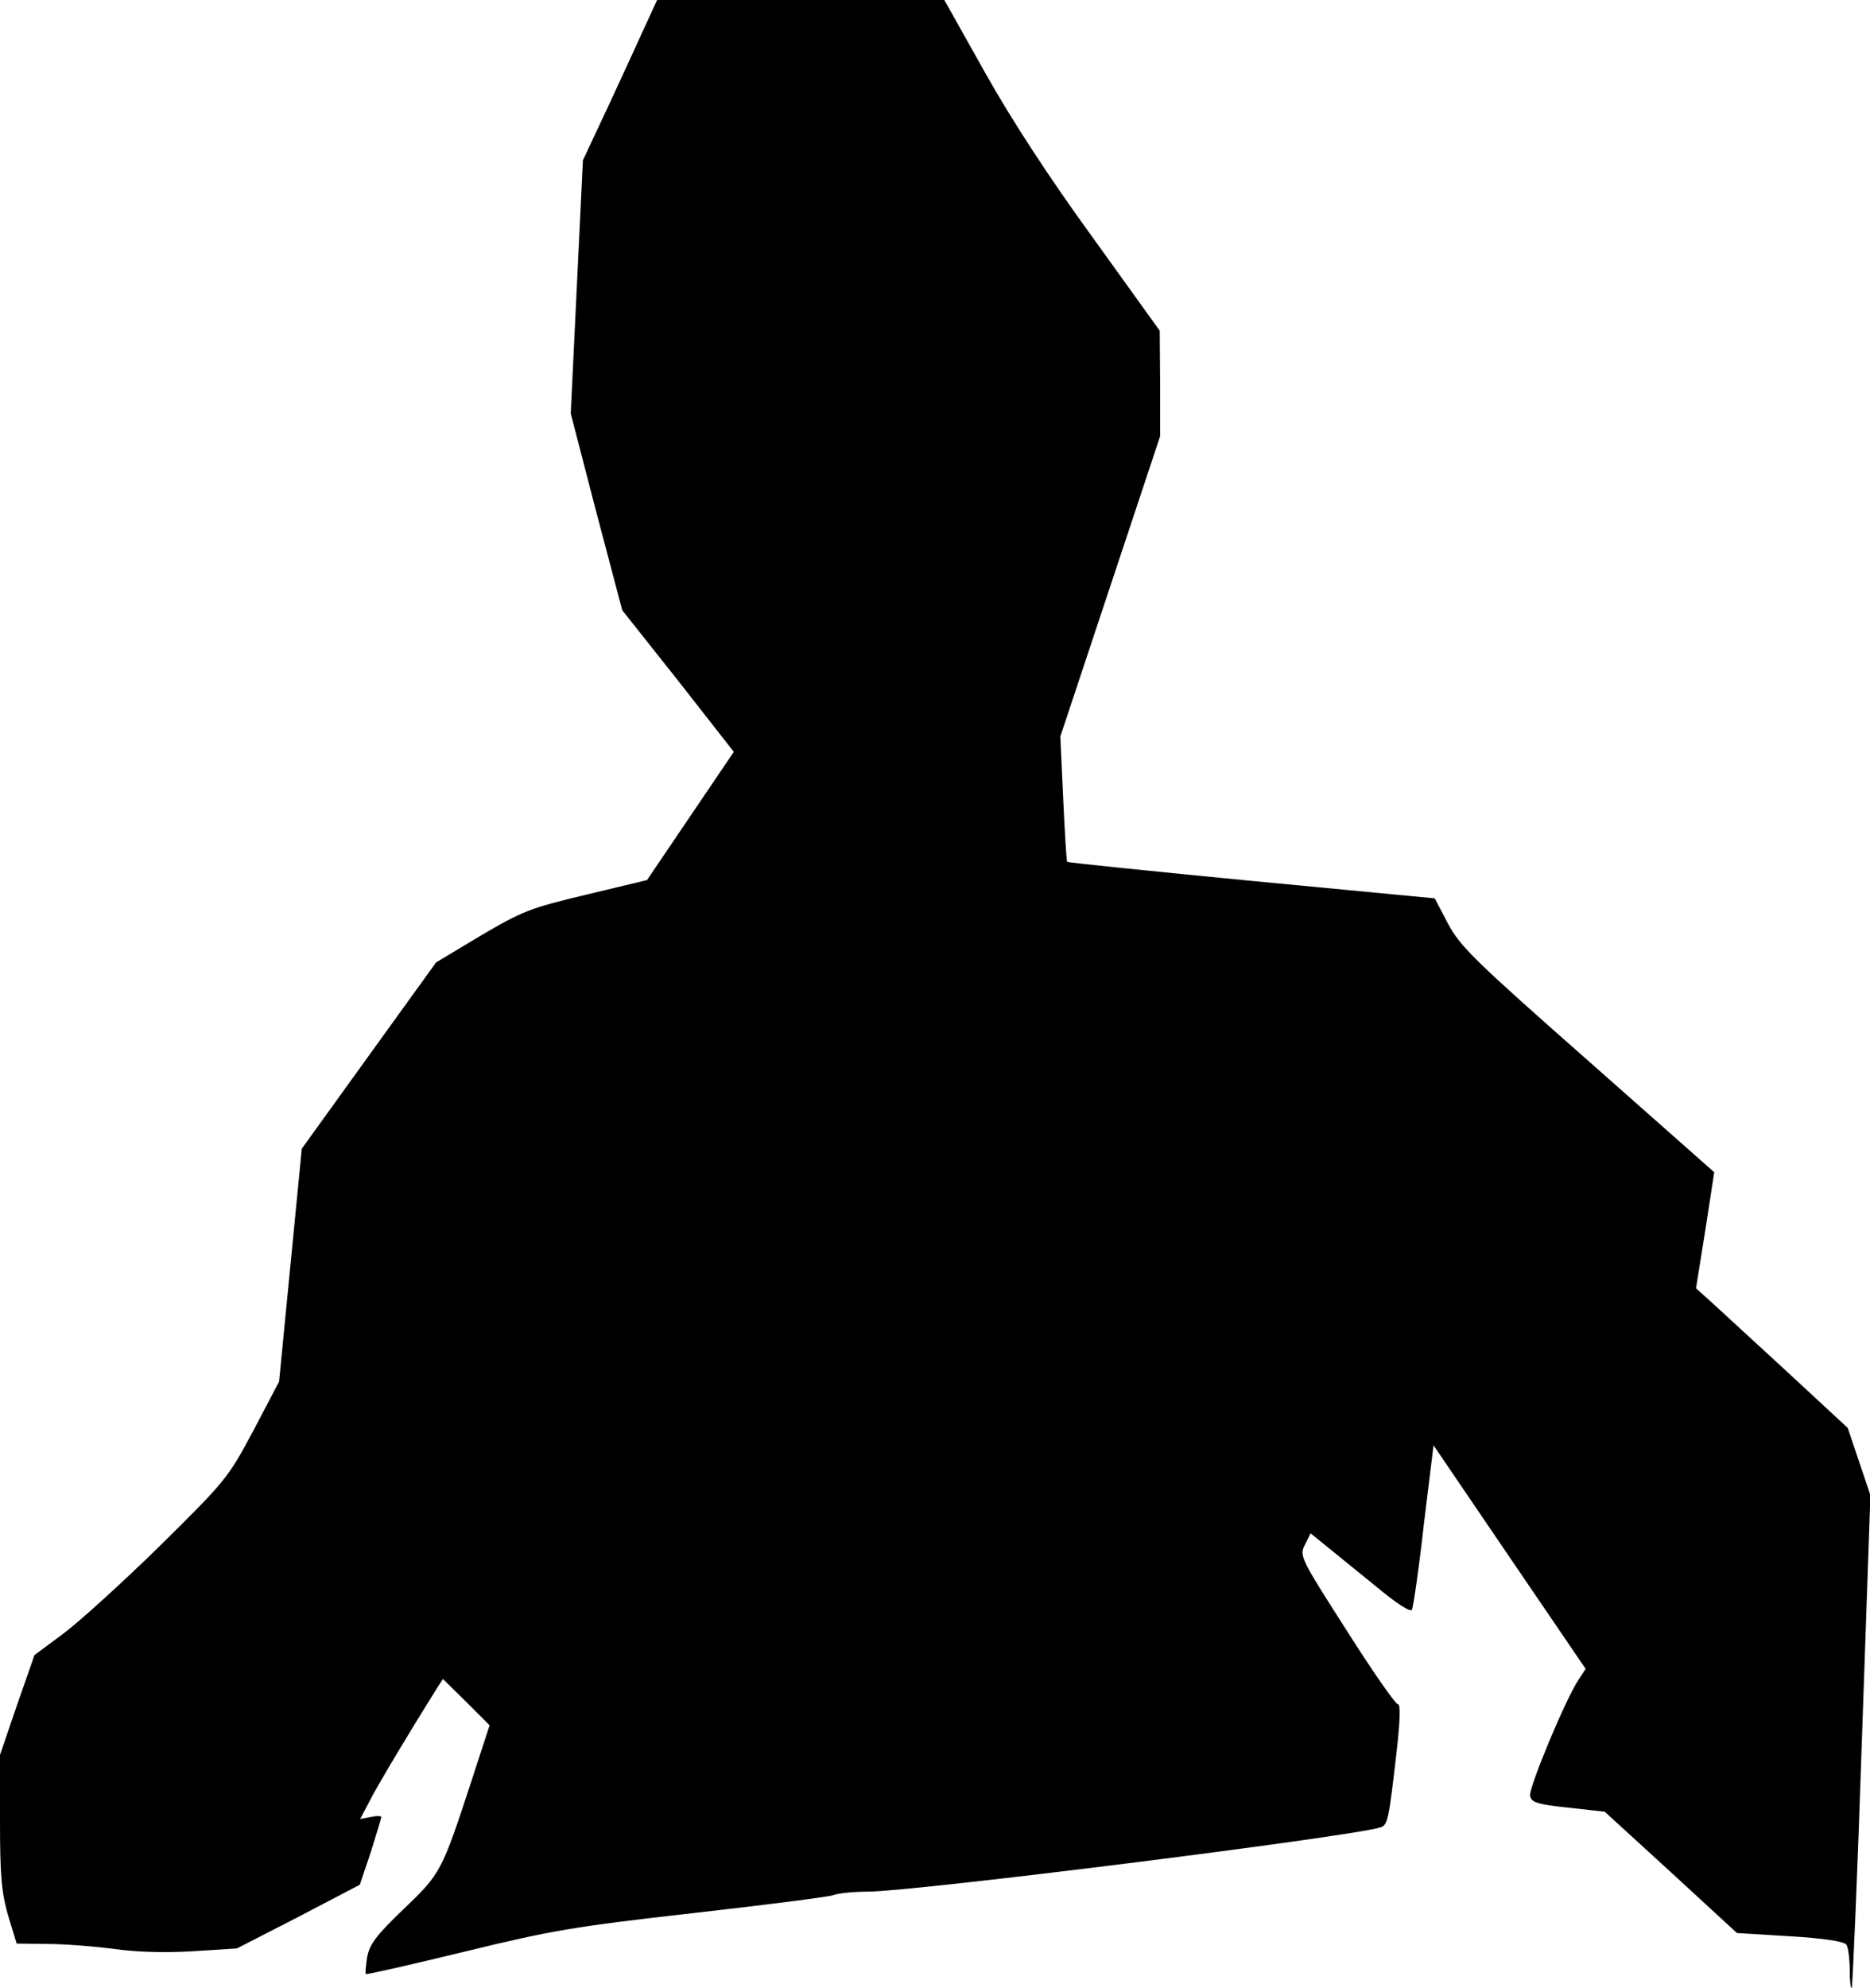 <?xml version="1.0" standalone="no"?>
<!DOCTYPE svg PUBLIC "-//W3C//DTD SVG 20010904//EN"
 "http://www.w3.org/TR/2001/REC-SVG-20010904/DTD/svg10.dtd">
<svg version="1.0" xmlns="http://www.w3.org/2000/svg"
 width="461pt" height="490pt" viewBox="0 0 461 490"
 preserveAspectRatio="xMidYMid meet">
<g transform="translate(0,490) scale(0.1,-0.1)"
fill="#000000" stroke="none">
<path fill="#000000" stroke="none" d="M1596 4848 c-13 -29 -54 -118 -91 -198
l-68 -145 -15 -312 -15 -312 63 -243 64 -242 138 -174 137 -175 -107 -158
-107 -158 -150 -36 c-139 -33 -158 -41 -260 -101 l-110 -66 -166 -230 -165
-229 -28 -287 -28 -287 -63 -120 c-63 -118 -68 -124 -232 -286 -92 -90 -200
-188 -238 -216 l-70 -52 -43 -123 -42 -123 0 -164 c0 -136 4 -176 20 -232 l21
-69 77 -1 c42 0 115 -6 162 -12 54 -8 125 -10 194 -6 l110 7 152 78 151 79 27
80 c14 45 26 84 26 87 0 3 -12 3 -26 0 l-26 -5 22 42 c17 35 106 183 167 280
l15 23 58 -57 57 -57 -44 -135 c-74 -226 -76 -230 -168 -318 -68 -65 -84 -87
-90 -119 -3 -21 -5 -39 -3 -41 2 -2 111 23 243 55 217 53 272 62 563 95 178
20 333 40 345 44 12 5 51 9 87 9 120 1 1180 134 1262 158 19 6 21 13 41 187 9
80 10 117 3 117 -6 0 -63 82 -127 183 -114 178 -116 183 -102 210 l14 28 37
-30 c20 -16 75 -61 122 -99 54 -45 87 -66 91 -59 3 7 17 100 29 209 l24 196
187 -275 188 -276 -17 -26 c-31 -45 -124 -268 -120 -287 3 -16 18 -21 94 -29
l90 -10 163 -149 163 -150 131 -8 c85 -5 134 -13 139 -21 4 -6 8 -34 8 -61 0
-27 2 -47 5 -45 2 3 14 277 25 610 l21 604 -28 83 -28 83 -148 137 c-82 75
-166 153 -187 172 l-39 35 23 143 22 143 -311 275 c-278 245 -315 281 -345
337 l-33 63 -451 43 c-248 24 -453 45 -455 47 -2 1 -6 72 -10 156 l-7 153 123
370 123 370 0 130 -1 130 -164 228 c-109 150 -199 288 -266 407 l-101 180
-354 0 -354 0 -24 -52z"/>
</g>
</svg>
